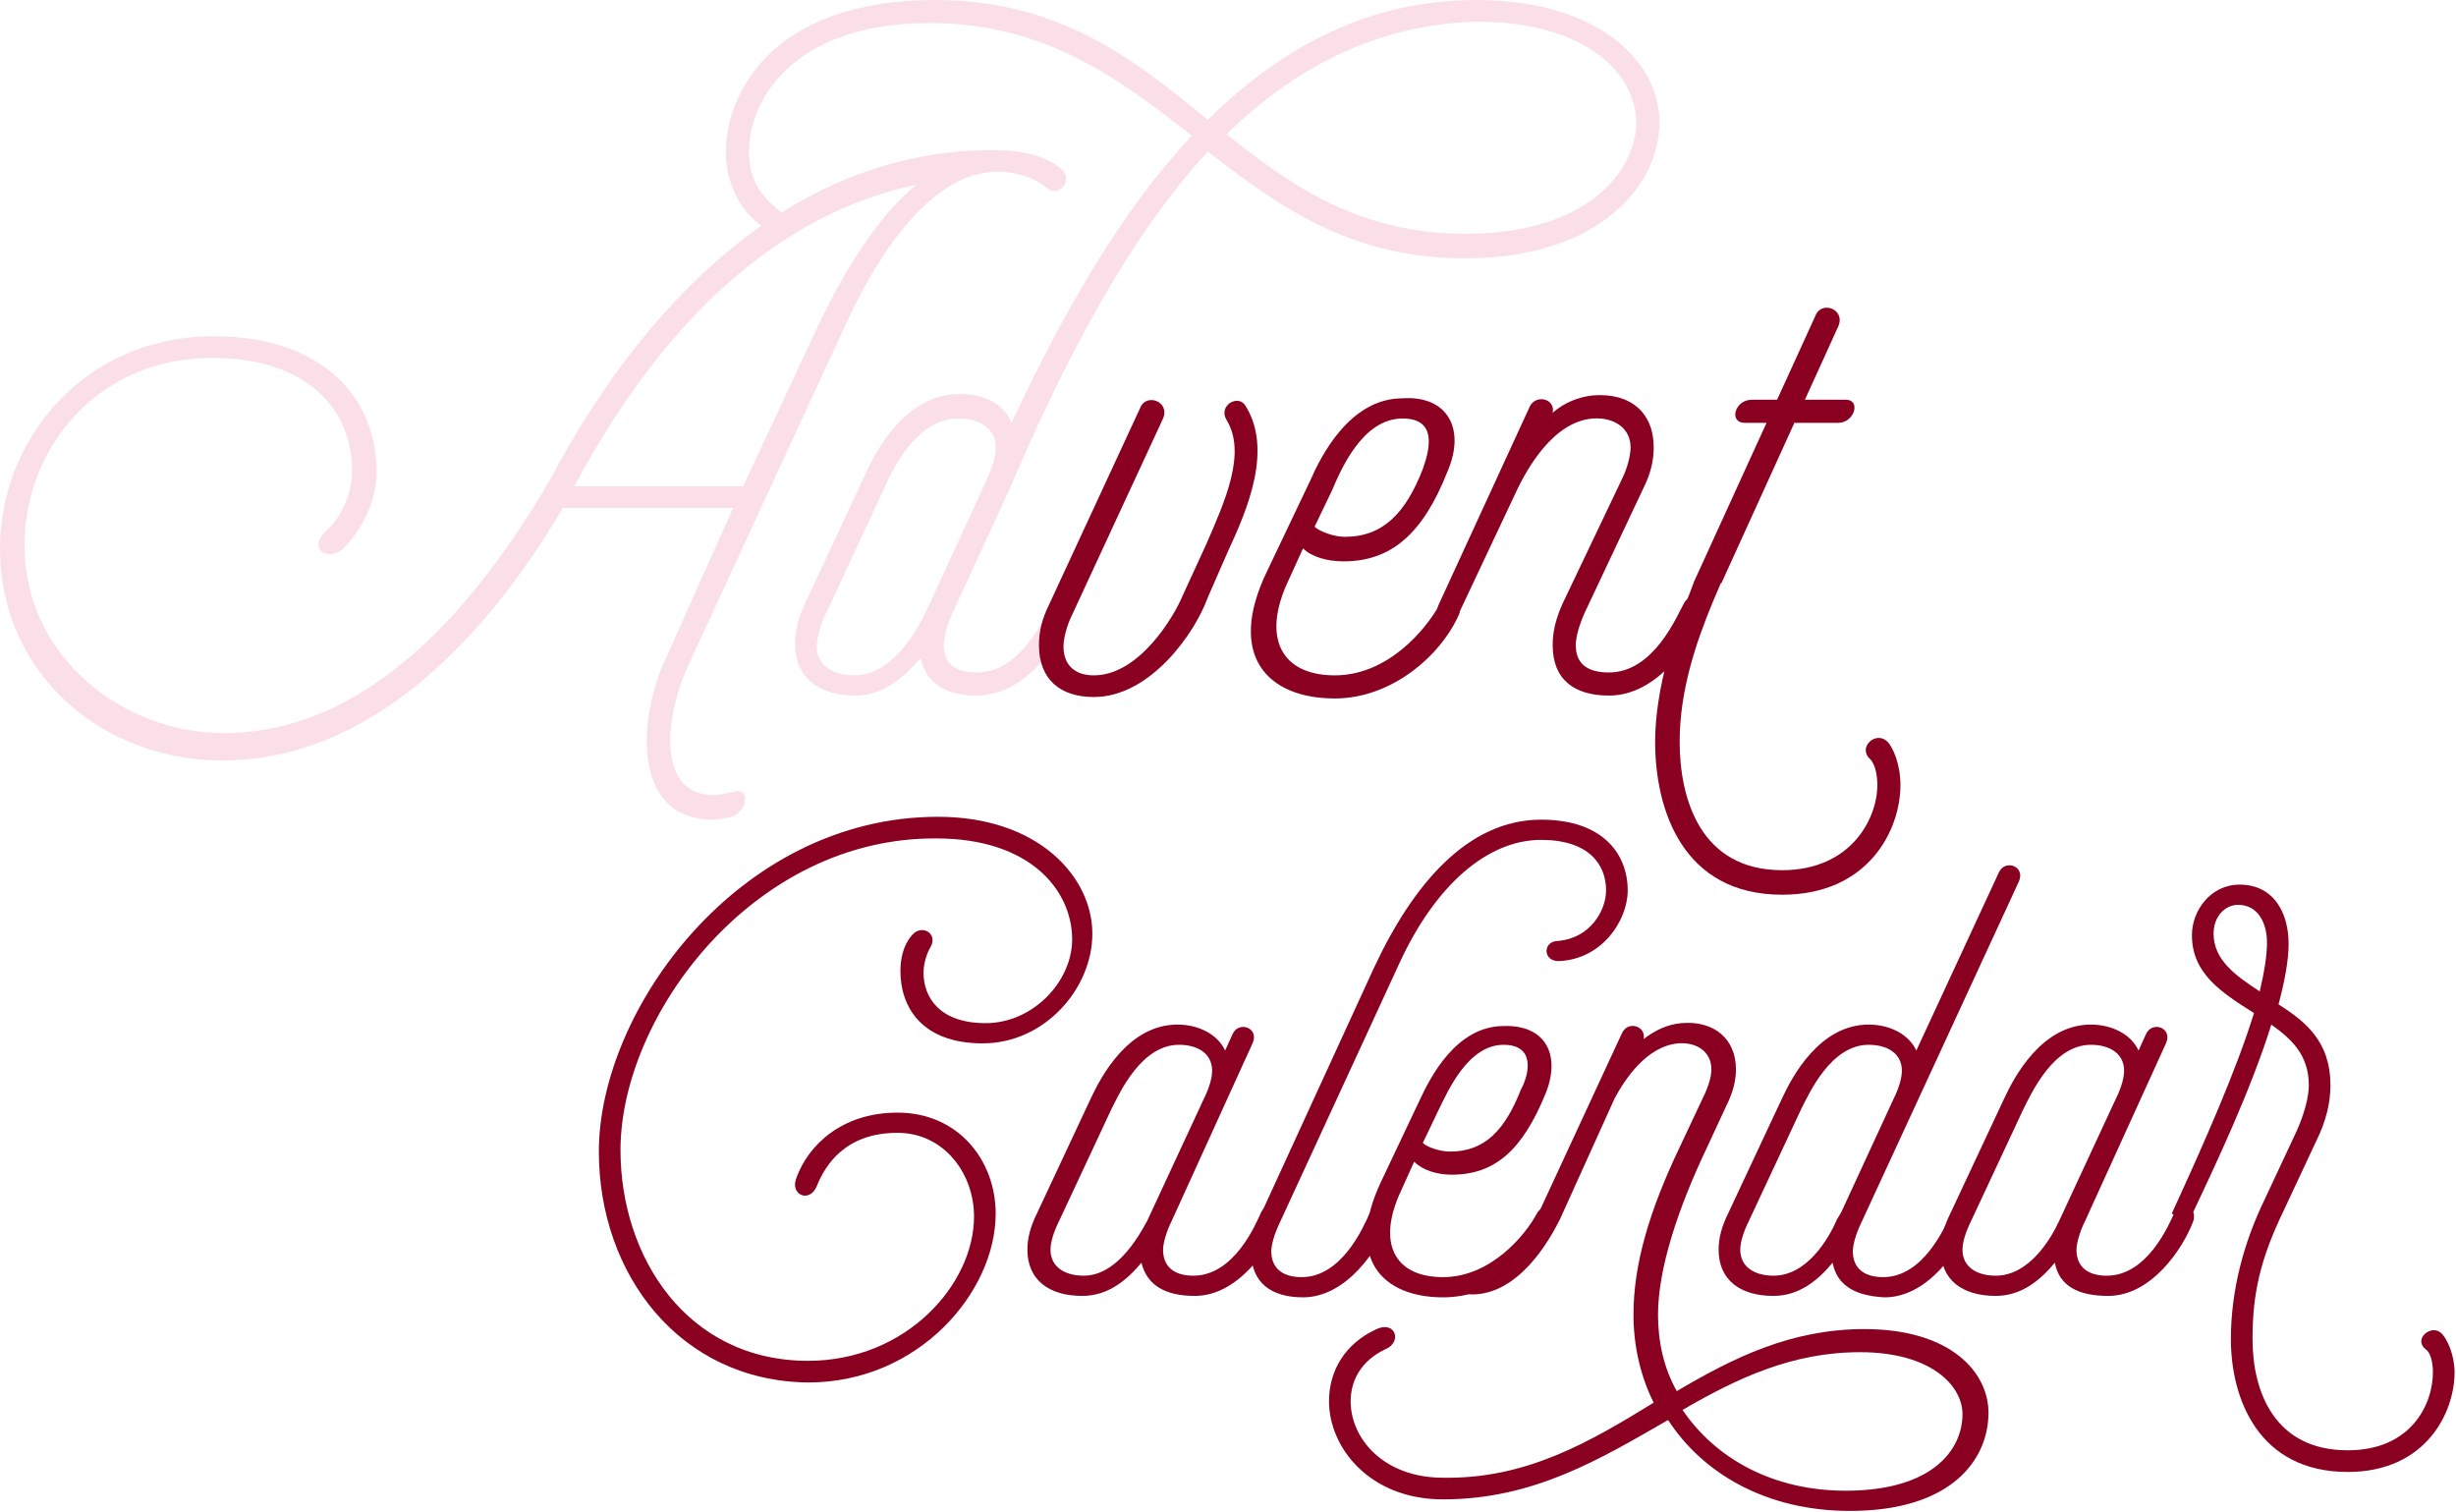 <?xml version="1.0" encoding="utf-8"?>
<!-- Generator: Adobe Illustrator 19.1.0, SVG Export Plug-In . SVG Version: 6.00 Build 0)  -->
<svg version="1.1" id="Layer_1" xmlns="http://www.w3.org/2000/svg" xmlns:xlink="http://www.w3.org/1999/xlink" x="0px" y="0px"
	 viewBox="0 0 170.2 104.8" style="enable-background:new 0 0 170.2 104.8;" xml:space="preserve">
<style type="text/css">
	.st0{fill:#FBDFE8;}
	.st1{fill:#8A0021;}
</style>
<g>
	<path class="st0" d="M50.8,35.2H39c-5.3,9-13.3,17.5-23.6,17.5C7.1,52.7,0,46.7,0,38c0-7.6,5.9-14.7,14.8-14.7
		c7.6,0,11.3,4.3,11.3,9.4c0,1.9-0.9,3.9-2.4,5.4c-1.1,0.8-2.3-0.1-1.2-1.2c1.3-1.2,1.9-2.8,1.9-4.3c0-4.3-3.2-7.8-9.7-7.8
		c-7.9,0-13,6.2-13,13c0,7.7,6.8,13,13.8,13c10.1,0,17.6-8.9,22.7-17.7c6.1-11.5,16.3-22.7,30.6-22.7c2.1,0,3.6,0.4,4.6,1.2
		c1.1,0.7,0.1,2.2-0.9,1.4c-0.7-0.6-1.9-1.1-3.4-1.1c-4.8,0-8.6,6.4-10.5,10.6L47.7,46.1c-1.5,3.2-2.4,9,1.8,9
		c0.3,0,0.7-0.1,1.2-0.2c1.3-0.5,1.2,1.3,0,1.7c-0.5,0.1-0.9,0.2-1.3,0.2c-5.7,0-5.2-7.2-3.2-11.3L50.8,35.2z M39.8,33.7h11.7
		l4.9-10.5c1.9-4.1,4.3-8.1,7.1-10.4C54,14.8,46,22.1,39.8,33.7z"/>
	<path class="st0" d="M66,42.5c-0.4,0.9-0.6,1.7-0.6,2.2c0,1.3,0.8,1.9,2.3,1.9c3.1,0,4.7-3.9,5.2-4.8c0.4-0.8,1.8-0.4,1.4,0.6
		c-0.8,2.1-3.2,5.8-6.6,5.8c-2.1,0-3.5-0.8-3.9-2.6c-1.1,1.3-2.6,2.6-4.5,2.6c-2.5,0-4.2-1.2-4.2-3.6c0-0.9,0.2-1.8,0.7-2.8l4.1-8.8
		c0.7-1.6,2.8-5.7,6.6-5.7c1.7,0,3.1,0.7,3.6,2c3.7-7.9,7.7-14.8,12.5-19.9c-5-3.9-10.1-7.8-18.2-7.8c-9.5,0-12.5,5.4-12.5,8.9
		c0,2.4,1.3,3.4,2.1,4.1c0.3,0.2,0.4,0.4,0.4,0.7c0,0.3-0.2,0.7-0.8,0.7c-0.2,0-0.3-0.1-0.4-0.1c-1.7-0.9-2.9-3-2.9-5.4
		C50.3,6.8,53.2,0,64.8,0c8.7,0,13.9,4.2,18.9,8.3C89,3.1,95,0,102.3,0c8.4,0,12.7,4.2,12.7,8.5c0,4.2-4,9.4-13.5,9.4
		c-7.9,0-12.9-3.6-17.8-7.4C78,16.7,73.6,25.4,70,33.8L66,42.5z M68.4,33.2c0.4-0.9,0.6-1.6,0.6-2.2c0-1.3-1.1-2-2.6-2
		c-2.9,0-4.6,3.6-5.2,5l-4,8.6c-0.4,0.8-0.6,1.7-0.6,2.2c0,1.3,1.1,2,2.6,2c2.5,0,4.2-2.8,4.9-4.3l0.3-0.6L68.4,33.2z M85,9.3
		c4.5,3.6,9.2,6.9,16.6,6.9c7.8,0,11.6-3.8,11.8-7.6c0-3.6-3.6-7.1-11.1-7.1C95.4,1.7,89.7,4.7,85,9.3z"/>
</g>
<g>
	<path class="st1" d="M75.8,48.3c-2.3,0-3.8-1.2-3.8-3.6c0-0.9,0.2-1.8,0.7-2.8L79,28.3c0.4-1.1,2.1-0.5,1.6,0.7l-6.3,13.6
		c-0.4,0.8-0.6,1.7-0.6,2.2c0,1.3,0.8,2,2.1,2c3.2,0,5.6-4.2,6.1-5.4l1.7-3.7c1.3-3,2.8-6.3,1.4-8.6c-0.6-1,0.8-1.8,1.3-1
		c1.9,3,0.2,7.1-1.2,10.1l-1.4,3.2C82.8,43.9,79.7,48.3,75.8,48.3z"/>
	<path class="st1" d="M100.3,32.7c-1.7,4.3-3.9,6.2-7.2,6.2c-1.1,0-2.2-0.3-2.8-0.9l-1,2.2c-1.9,4-0.5,6.6,3.2,6.6
		c3.7,0,6.3-3.2,7.2-4.8c0.4-0.8,1.8-0.4,1.4,0.6c-1.3,2.9-4.7,5.8-8.6,5.8c-4.7,0-7.5-3-4.7-8.8l3-6.3c0.7-1.6,2.7-5.7,6.4-5.7
		C100.3,27.4,101.6,29.7,100.3,32.7z M97.2,29c-2.8,0-4.3,3.6-4.9,5l-1.2,2.5c0.3,0.3,1.3,0.7,2.1,0.7c2.6,0,4.2-1.6,5.4-4.7
		C99.1,31.1,99.6,29,97.2,29z"/>
	<path class="st1" d="M112.4,33.2c0.4-0.8,0.6-1.7,0.6-2.2c0-1.3-1.1-2.1-2.6-2c-2.8,0.2-4.6,3.6-5.2,4.8l-4.1,8.7
		c-0.5,1.1-1.9,0.6-1.4-0.6l6.3-13.7c0.4-0.9,1.8-0.6,1.6,0.4c0.8-0.7,1.8-1.1,2.8-1.2c2.6-0.2,4.2,1.2,4.2,3.6
		c0,0.9-0.2,1.8-0.7,2.8l-4.1,8.7c-0.4,0.9-0.6,1.7-0.6,2.2c0,1.3,0.8,1.9,2.3,1.9c3.1,0,4.7-3.9,5.2-4.8c0.4-0.8,1.8-0.4,1.4,0.6
		c-0.8,2.1-3.2,5.8-6.6,5.8c-2.4,0-3.9-1.1-3.9-3.5c0-0.9,0.2-1.8,0.7-2.9L112.4,33.2z"/>
	<path class="st1" d="M119.3,40.3l-0.6,1.4c-1.2,2.9-2.3,6.2-2.3,9.7c0,3.9,1.4,8.9,7.1,8.9c4.8,0,6.6-3.6,6.6-5.9
		c0-0.8-0.2-1.5-0.5-1.8c-0.9-0.8,0.4-2,1.2-1.2c0.4,0.4,0.9,1.6,0.9,3c0,3.1-2.2,7.6-8.2,7.6c-6.9,0-8.8-5.9-8.8-10.6
		c0-3.7,1.4-7.9,2.4-10.3l0.3-0.8l0.7-0.2L119.3,40.3z M117.4,40.3l8.4-18.4c0.4-1.1,2.1-0.5,1.6,0.7l-8.1,17.8H117.4z M120.9,29.3
		c-1.1,0-0.7-1.6,0.5-1.6h6.5c1.1,0,0.6,1.6-0.5,1.6H120.9z"/>
	<path class="st1" d="M41.5,79.8c0-9.8,9.7-23.2,23.5-23.2c7,0,10.7,4.2,10.7,8.1c0,3.8-3.3,7.6-7.6,7.6c-4.3,0-5.7-2.6-5.7-5
		c0-0.9,0.2-1.8,0.8-2.5c0.7-0.8,1.8-0.1,1.3,0.8c-0.3,0.5-0.5,1.2-0.5,1.8c0,1.7,1.1,3.5,4.3,3.5c3.3,0,6-2.9,6-5.8
		c0-3.4-2.9-7-9.4-7C52.2,58,43,70.4,43,79.7c0,7.4,4.6,14.6,13,14.6c6.8,0,11.5-5.3,11.5-10c0-3-2.1-5.8-5.3-5.8
		c-3.6,0-5,2.2-5.6,3.7c-0.5,1.2-1.9,0.6-1.4-0.6c0.8-2.2,3.1-4.5,7-4.5c4.2,0,6.8,3.3,6.8,7c0,5.4-5.3,11.7-13,11.7
		C47.1,95.7,41.5,88.3,41.5,79.8z"/>
	<path class="st1" d="M79.1,87.5c-1,1.2-2.3,2.3-4.1,2.3c-2.3,0-3.8-1.1-3.8-3.2c0-0.8,0.2-1.6,0.7-2.6l3.7-7.9
		c0.7-1.5,2.6-5.1,6-5.1c1.5,0,2.8,0.7,3.3,1.8l0.5-1.1c0.4-1,1.9-0.5,1.4,0.6l-5.6,12.3c-0.4,0.8-0.6,1.6-0.6,2
		c0,1.2,0.8,1.8,2.1,1.8c2.8,0,4.3-3.5,4.7-4.4c0.4-0.8,1.6-0.4,1.3,0.6c-0.7,1.9-2.9,5.2-5.9,5.2C80.8,89.8,79.5,89.1,79.1,87.5z
		 M79.5,84.6l3.9-8.4c0.4-0.8,0.6-1.5,0.6-2c0-1.2-1-1.8-2.3-1.8c-2.6,0-4.1,3.3-4.7,4.5l-3.6,7.7c-0.4,0.8-0.6,1.5-0.6,2
		c0,1.2,1,1.8,2.3,1.8C77.3,88.4,78.8,85.9,79.5,84.6z"/>
	<path class="st1" d="M88.7,84.7c-0.4,0.8-0.6,1.6-0.6,2c0,1.2,0.8,1.8,2.1,1.8c2.8,0,4.3-3.5,4.7-4.4c0.4-0.8,1.6-0.4,1.3,0.6
		c-0.7,1.9-2.9,5.2-5.9,5.2c-2.2,0-3.6-1-3.6-3.2c0-0.8,0.2-1.7,0.7-2.6l7.8-17c2.7-5.8,6.5-10.3,11.6-10.3c4.3,0,6,2.4,6,4.9
		c0,2.1-1.8,4.8-4.8,4.9c-1.1,0-1.1-1.4,0-1.4c2.2-0.2,3.3-2.1,3.3-3.5c0-1.8-1.2-3.5-4.5-3.5c-3.7,0-7.3,3.1-9.8,8.5L88.7,84.7z"/>
	<path class="st1" d="M107.1,75.8c-1.6,3.9-3.5,5.6-6.5,5.6c-1,0-2-0.3-2.6-0.9l-0.9,2c-1.7,3.6-0.5,6,2.9,6c3.3,0,5.7-2.9,6.5-4.4
		c0.4-0.8,1.7-0.4,1.3,0.6c-1.2,2.7-4.3,5.2-7.8,5.2c-4.2,0-6.8-2.7-4.3-8l2.7-5.7c0.7-1.5,2.5-5.1,5.8-5.1
		C107.1,71,108.2,73.1,107.1,75.8z M104.2,72.4c-2.5,0-3.9,3.3-4.5,4.5l-1.1,2.3c0.3,0.3,1.2,0.6,1.9,0.6c2.4,0,3.8-1.5,4.9-4.3
		C106,74.4,106.4,72.4,104.2,72.4z"/>
	<path class="st1" d="M114.6,97.2c-0.9-1.8-1.4-3.9-1.4-6.1c0-3.5,1.1-7.2,3.2-11.6l1.6-3.4c0.4-0.8,0.6-1.5,0.6-2
		c0-1.2-1-1.9-2.3-1.8c-2.2,0.2-3.7,2.5-4.4,3.8l-3.8,8.4c-0.8,1.6-2.9,5.2-6.1,5.2c-1.1,0-1-1.4,0-1.4c2.5,0,3.9-2.8,4.7-4.4
		l5.7-12.3c0.4-0.9,1.7-0.5,1.5,0.4c0.8-0.6,1.6-1,2.6-1.1c2.3-0.2,3.8,1.1,3.8,3.2c0,0.8-0.2,1.6-0.7,2.6l-1.3,2.8
		c-2,4.2-3.4,8.4-3.4,11.6c0,1.9,0.4,3.7,1.3,5.3c3.9-2.3,7.9-4.3,13-4.3c6,0,8.6,3,8.6,5.8c0,3.2-2.5,6.8-9.6,6.8
		c-5.8,0-10.2-2.6-12.6-6.3c-4.7,2.7-9.3,5.5-15.6,5.5c-5.1,0-7.9-3.6-7.9-6.8c0-2.1,1.1-4,3.3-5c1.3-0.6,1.8,0.9,0.6,1.4
		c-1.7,0.8-2.4,2.2-2.4,3.6c0,2.6,2.3,5.3,6.4,5.3C105.8,102.5,110.2,99.9,114.6,97.2z M116.6,97.7c2.3,3.4,6.3,5.6,11.3,5.6
		c6.1,0,8.1-2.9,8.1-5.3c0-2-2.2-4.3-7.1-4.3C124.2,93.7,120.4,95.5,116.6,97.7z"/>
	<path class="st1" d="M127,87.5c-1,1.2-2.3,2.3-4.1,2.3c-2.3,0-3.8-1.1-3.8-3.2c0-0.8,0.2-1.6,0.7-2.6l3.7-7.9
		c0.7-1.5,2.6-5.1,6-5.1c1.5,0,2.8,0.7,3.3,1.8l5.7-12.3c0.4-1,1.9-0.5,1.4,0.6L129,84.7c-0.4,0.8-0.6,1.6-0.6,2
		c0,1.2,0.8,1.8,2.1,1.8c2.8,0,4.3-3.5,4.7-4.4c0.4-0.8,1.6-0.4,1.3,0.6c-0.7,1.9-2.9,5.2-5.9,5.2C128.6,89.8,127.3,89.1,127,87.5z
		 M131.2,76.2c0.4-0.8,0.6-1.5,0.6-2c0-1.2-1-1.8-2.3-1.8c-2.6,0-4.1,3.3-4.7,4.5l-3.6,7.7c-0.4,0.8-0.6,1.5-0.6,2
		c0,1.2,1,1.8,2.3,1.8c2.3,0,3.8-2.5,4.4-3.9l0.3-0.5L131.2,76.2z"/>
	<path class="st1" d="M142.4,87.5c-1,1.2-2.3,2.3-4.1,2.3c-2.3,0-3.8-1.1-3.8-3.2c0-0.8,0.2-1.6,0.7-2.6l3.7-7.9
		c0.7-1.5,2.6-5.1,6-5.1c1.5,0,2.8,0.7,3.3,1.8l0.5-1.1c0.4-1,1.9-0.5,1.4,0.6l-5.6,12.3c-0.4,0.8-0.6,1.6-0.6,2
		c0,1.2,0.8,1.8,2.1,1.8c2.8,0,4.3-3.5,4.7-4.4c0.4-0.8,1.6-0.4,1.3,0.6c-0.7,1.9-2.9,5.2-5.9,5.2C144,89.8,142.7,89.1,142.4,87.5z
		 M142.7,84.6l3.9-8.4c0.4-0.8,0.6-1.5,0.6-2c0-1.2-1-1.8-2.3-1.8c-2.6,0-4.1,3.3-4.7,4.5l-3.6,7.7c-0.4,0.8-0.6,1.5-0.6,2
		c0,1.2,1,1.8,2.3,1.8C140.6,88.4,142.1,85.9,142.7,84.6z"/>
	<path class="st1" d="M150.5,84.1c2.3-5,4.5-10,5.7-13.9c-2.2-1.4-4.3-2.7-4.3-5.4c0-1.7,1.3-3.5,3.3-3.5c2.4,0,3.4,2,3.4,4.1
		c0,1.2-0.3,2.7-0.7,4.2c1.9,1.2,3.6,2.6,3.6,5.6c0,1.2-0.3,2.5-1,3.9l-2.2,4.7c-1.7,3.5-2.2,5.9-2.2,9c0,3.6,1.5,7.7,6.6,7.7
		c4.4,0,5.9-3.2,5.9-5.4c0-0.8-0.2-1.4-0.5-1.6c-0.9-0.7,0.4-1.8,1.1-1.1c0.4,0.4,0.9,1.5,0.9,2.7c0,2.8-2,6.9-7.4,6.9
		c-6.2,0-8.1-5.1-8.1-9.2c0-3.4,0.9-6.7,2.3-9.6l2.2-4.7c0.6-1.3,0.9-2.5,0.9-3.3c0-2.1-1.2-3.2-2.6-4.2c-1.4,4.5-3.8,9.6-5.7,13.6
		L150.5,84.1z M156.6,68.7c0.3-1.3,0.5-2.4,0.5-3.4c0-1.3-0.6-2.6-2-2.6c-0.9,0-1.7,0.8-1.7,2C153.4,66.5,154.9,67.6,156.6,68.7z"/>
</g>
</svg>
